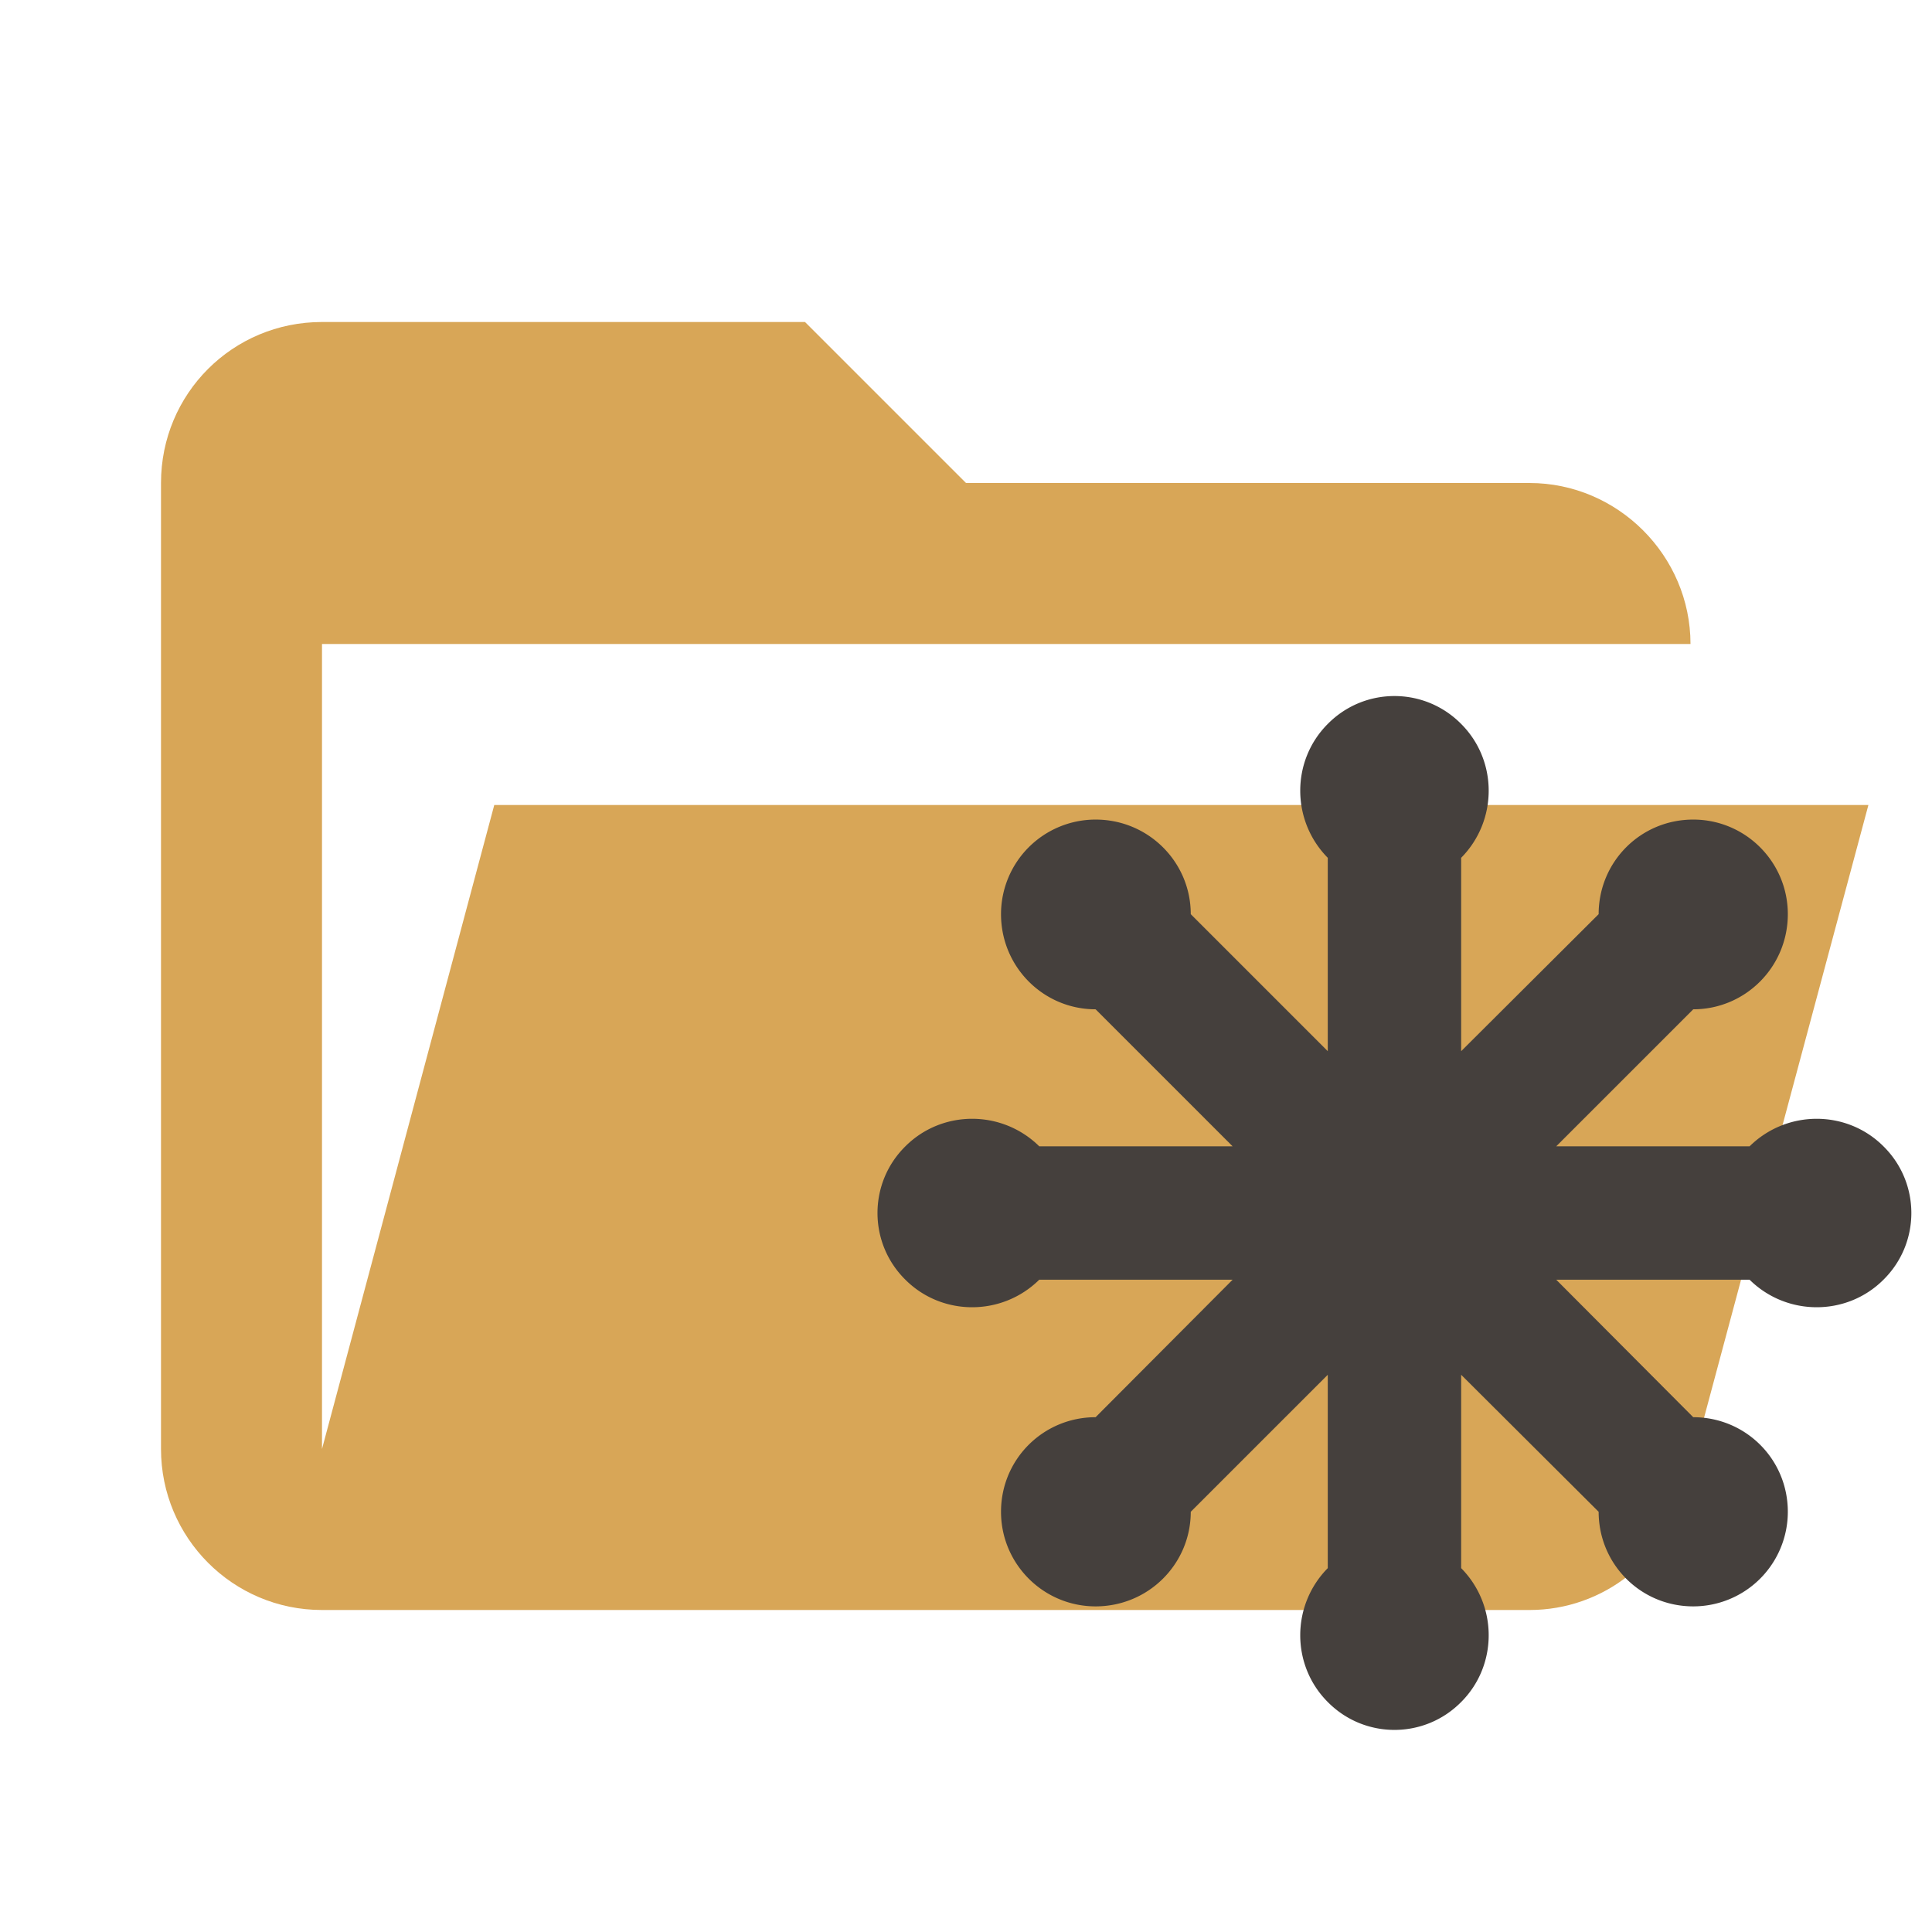 <svg clip-rule="evenodd" stroke-linejoin="round" stroke-miterlimit="1.414" version="1.1" viewBox="0 0 24 24" xml:space="preserve" xmlns="http://www.w3.org/2000/svg"><path d="m19 20h-15c-1.11 0-2-.9-2-2v-12c0-1.11.89-2 2-2h6l2 2h7c1.097 0 2 .903 2 2h-17v10l2.14-8h17.07l-2.28 8.5c-.23.87-1.01 1.5-1.93 1.5z" fill="#e57373" style="fill:#d8a657"/><path d="m12.91 14.24h2.402l-1.702-1.702c-.649 0-1.175-.527-1.175-1.182a1.175 1.175 0 0 1 1.175-1.175c.655 0 1.182.527 1.182 1.175l1.702 1.702v-2.402c-.456-.462-.456-1.207 0-1.663.456-.462 1.201-.462 1.657 0 .456.456.456 1.201 0 1.663v2.402l1.708-1.702c0-.649.52-1.175 1.175-1.175.649 0 1.175.527 1.175 1.175 0 .655-.527 1.182-1.175 1.182l-1.702 1.702h2.402c.462-.456 1.207-.456 1.663 0 .462.456.462 1.201 0 1.657-.456.456-1.201.456-1.663 0h-2.402l1.702 1.708c.649 0 1.175.52 1.175 1.175a1.175 1.175 0 0 1-1.175 1.175c-.655 0-1.175-.527-1.175-1.175l-1.708-1.702v2.402c.456.462.456 1.207 0 1.663-.456.462-1.201.462-1.657 0-.456-.456-.456-1.201 0-1.663v-2.402l-1.702 1.702c0 .649-.527 1.175-1.182 1.175-.649 0-1.175-.527-1.175-1.175 0-.655.527-1.175 1.175-1.175l1.702-1.708h-2.402c-.462.456-1.207.456-1.663 0-.462-.456-.462-1.201 0-1.657.456-.456 1.201-.456 1.663 0z" style="fill:#45403d;stroke-width:.642"/></svg>
